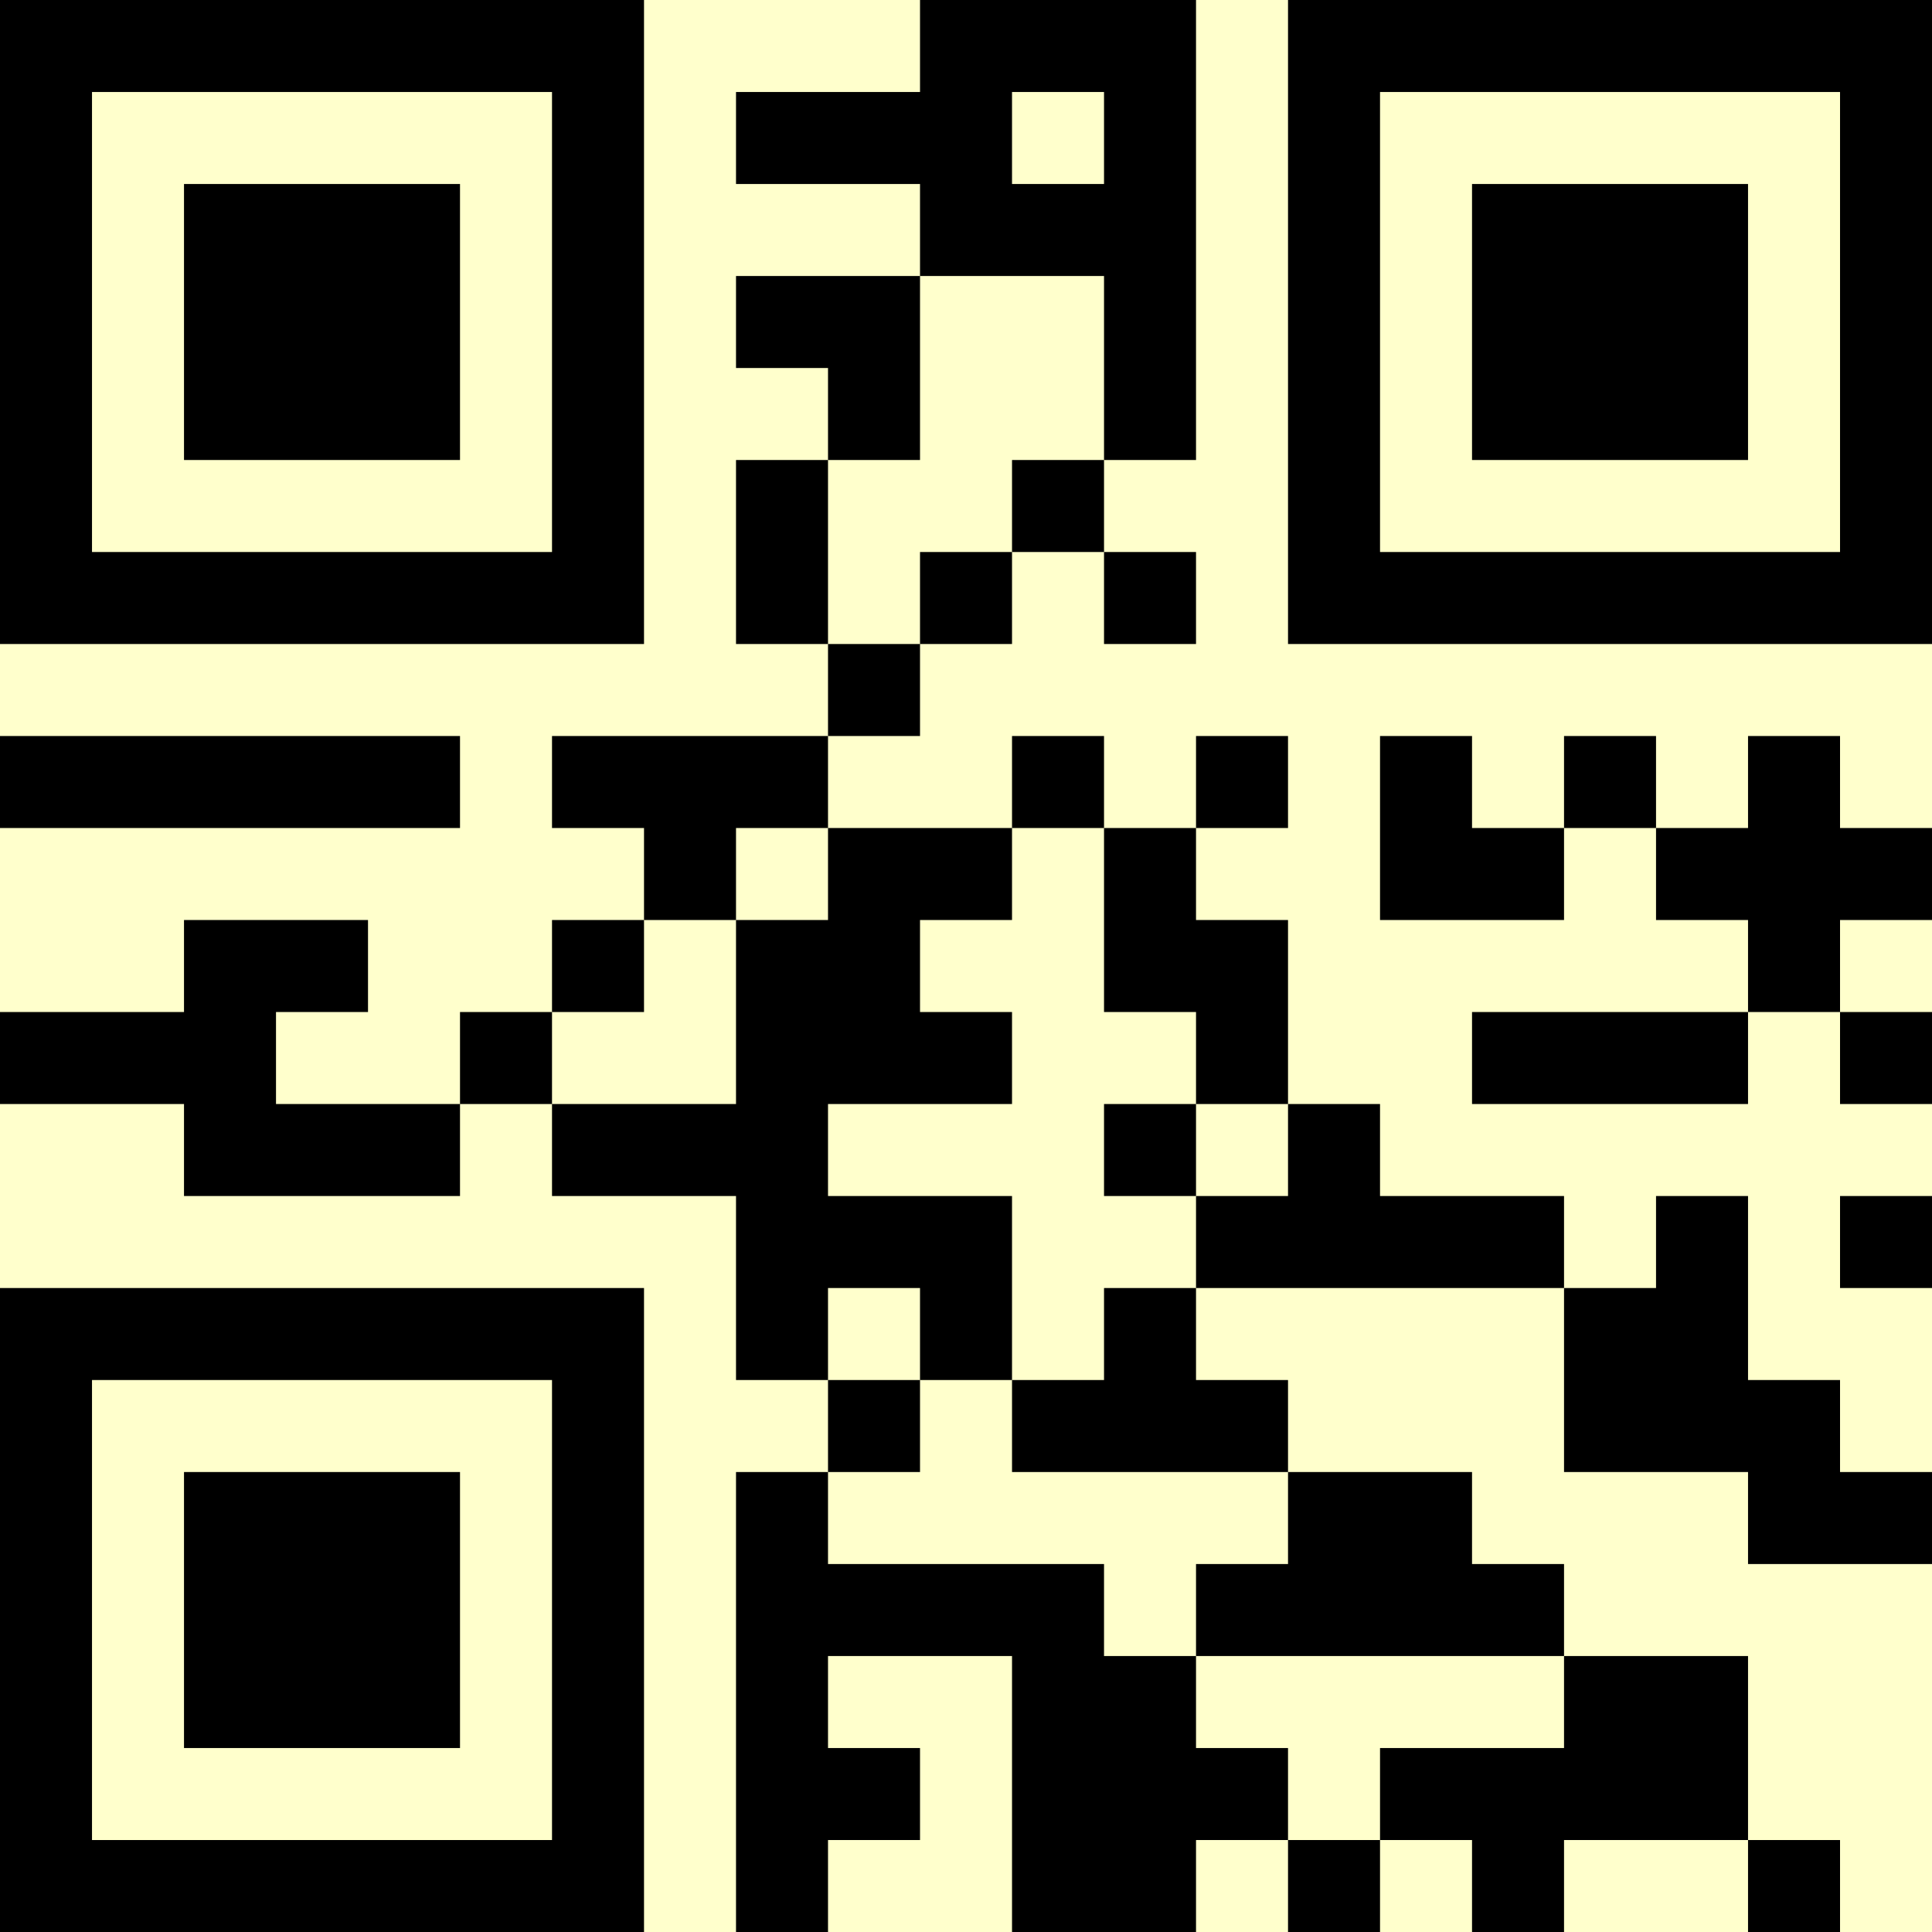 <?xml version="1.0" encoding="UTF-8"?>
<svg xmlns="http://www.w3.org/2000/svg" version="1.1" width="500" height="500" viewBox="0 0 500 500"><rect x="0" y="0" width="500" height="500" fill="#ffffcc"/><g transform="scale(23.81)"><g transform="translate(0,0)"><path fill-rule="evenodd" d="M10 0L10 1L8 1L8 2L10 2L10 3L8 3L8 4L9 4L9 5L8 5L8 7L9 7L9 8L6 8L6 9L7 9L7 10L6 10L6 11L5 11L5 12L3 12L3 11L4 11L4 10L2 10L2 11L0 11L0 12L2 12L2 13L5 13L5 12L6 12L6 13L8 13L8 15L9 15L9 16L8 16L8 21L9 21L9 20L10 20L10 19L9 19L9 18L11 18L11 21L13 21L13 20L14 20L14 21L15 21L15 20L16 20L16 21L17 21L17 20L19 20L19 21L20 21L20 20L19 20L19 18L17 18L17 17L16 17L16 16L14 16L14 15L13 15L13 14L17 14L17 16L19 16L19 17L21 17L21 16L20 16L20 15L19 15L19 13L18 13L18 14L17 14L17 13L15 13L15 12L14 12L14 10L13 10L13 9L14 9L14 8L13 8L13 9L12 9L12 8L11 8L11 9L9 9L9 8L10 8L10 7L11 7L11 6L12 6L12 7L13 7L13 6L12 6L12 5L13 5L13 0ZM11 1L11 2L12 2L12 1ZM10 3L10 5L9 5L9 7L10 7L10 6L11 6L11 5L12 5L12 3ZM0 8L0 9L5 9L5 8ZM15 8L15 10L17 10L17 9L18 9L18 10L19 10L19 11L16 11L16 12L19 12L19 11L20 11L20 12L21 12L21 11L20 11L20 10L21 10L21 9L20 9L20 8L19 8L19 9L18 9L18 8L17 8L17 9L16 9L16 8ZM8 9L8 10L7 10L7 11L6 11L6 12L8 12L8 10L9 10L9 9ZM11 9L11 10L10 10L10 11L11 11L11 12L9 12L9 13L11 13L11 15L10 15L10 14L9 14L9 15L10 15L10 16L9 16L9 17L12 17L12 18L13 18L13 19L14 19L14 20L15 20L15 19L17 19L17 18L13 18L13 17L14 17L14 16L11 16L11 15L12 15L12 14L13 14L13 13L14 13L14 12L13 12L13 11L12 11L12 9ZM12 12L12 13L13 13L13 12ZM20 13L20 14L21 14L21 13ZM0 0L0 7L7 7L7 0ZM1 1L1 6L6 6L6 1ZM2 2L2 5L5 5L5 2ZM14 0L14 7L21 7L21 0ZM15 1L15 6L20 6L20 1ZM16 2L16 5L19 5L19 2ZM0 14L0 21L7 21L7 14ZM1 15L1 20L6 20L6 15ZM2 16L2 19L5 19L5 16Z" fill="#000000"/></g></g></svg>
